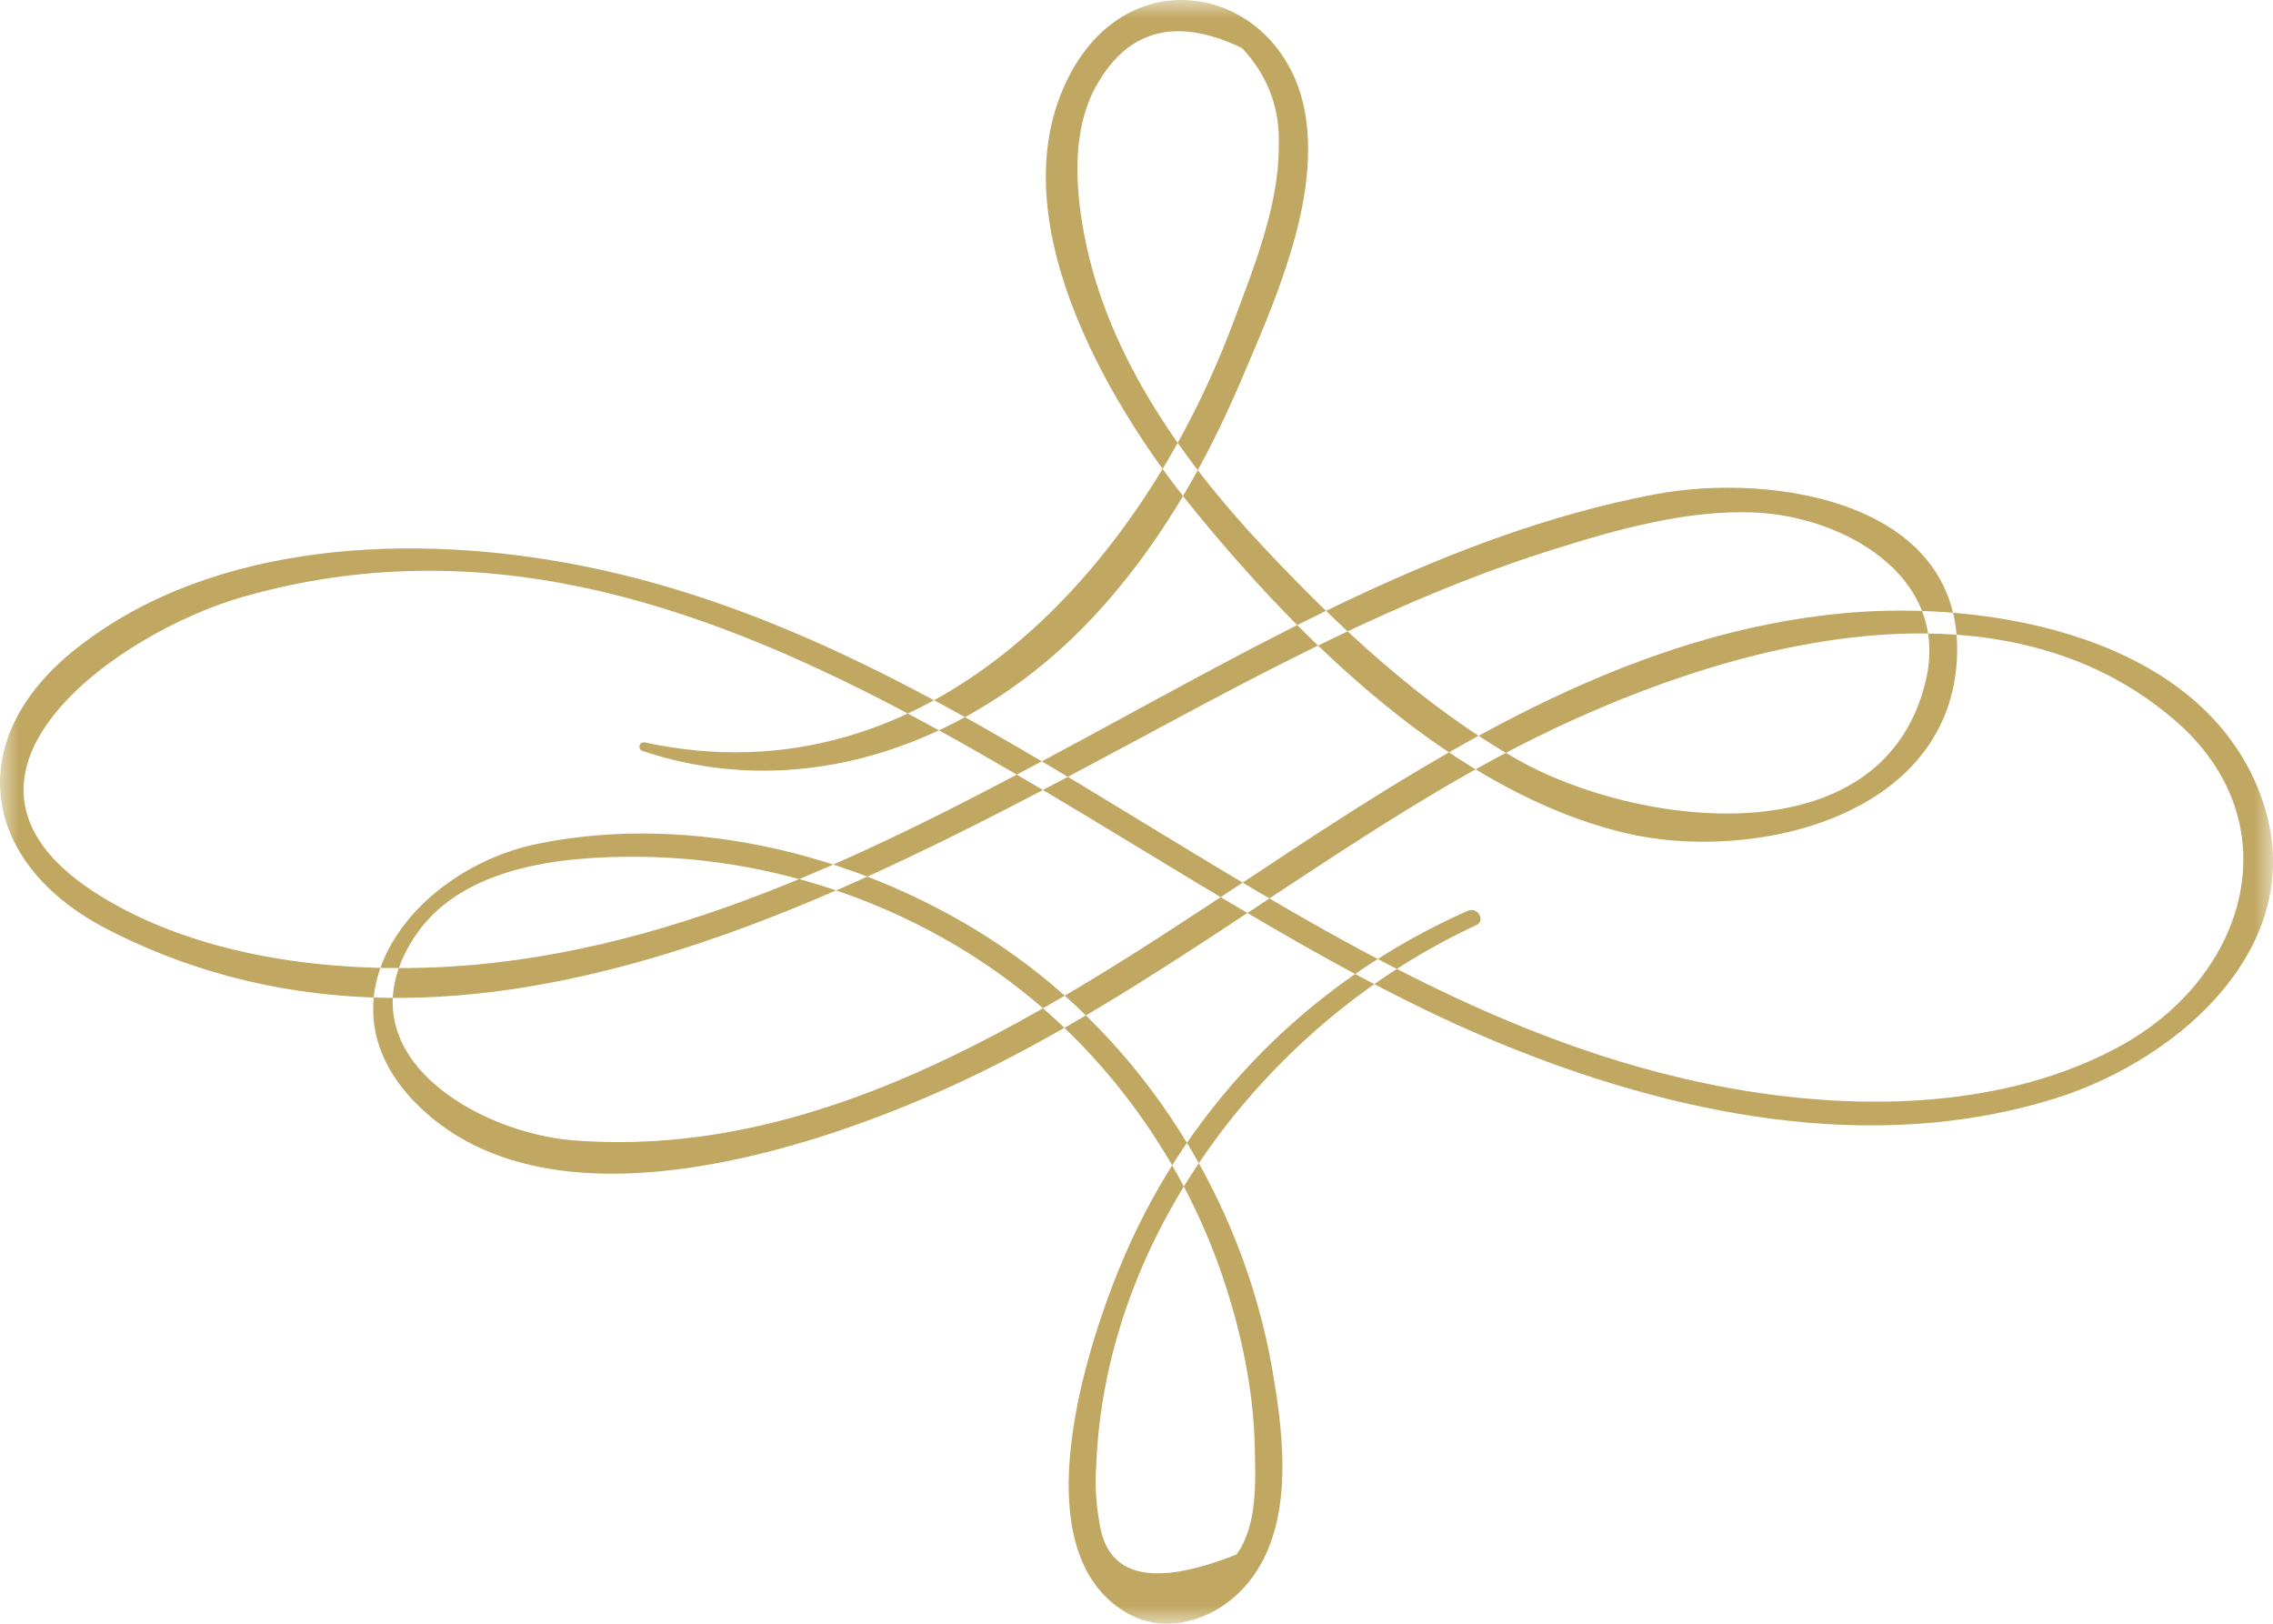<?xml version="1.0" encoding="UTF-8"?>
<svg width="63px" height="45px" viewBox="0 0 63 45" version="1.1" xmlns="http://www.w3.org/2000/svg" xmlns:xlink="http://www.w3.org/1999/xlink">
    <!-- Generator: Sketch 48.2 (47327) - http://www.bohemiancoding.com/sketch -->
    <title>Page 1</title>
    <desc>Created with Sketch.</desc>
    <defs>
        <polygon id="path-1" points="0 0 63 0 63 45 0 45"></polygon>
    </defs>
    <g id="Metropol" stroke="none" stroke-width="1" fill="none" fill-rule="evenodd" transform="translate(-581, -674)">
        <g id="Page-1" transform="translate(581, 674)">
            <mask id="mask-2" fill="white">
                <use xlink:href="#path-1"></use>
            </mask>
            <g id="Clip-2"></g>
            <path d="M17.809,20.812 C22.364,22.336 27.084,20.534 30.284,17.118 C32.048,15.234 33.359,12.977 34.369,10.613 C35.293,8.449 36.544,5.696 36.197,3.28 C35.697,-0.21 31.568,-1.3 29.738,1.914 C27.536,5.782 30.643,11.113 33.053,14.077 C36.043,17.755 40.295,21.963 45.063,23.09 C48.516,23.905 53.92,22.705 54.233,18.369 C54.555,13.889 49.126,13.081 45.873,13.698 C40.152,14.783 34.964,17.819 29.904,20.548 C24.29,23.575 18.389,26.593 11.879,26.816 C8.856,26.919 5.447,26.46 2.817,24.852 C-2.486,21.611 3.185,17.547 6.756,16.535 C19.741,12.856 30.462,24.309 41.481,28.876 C46.305,30.875 51.868,32.043 56.985,30.434 C60.495,29.33 64.17,26.051 62.646,22.009 C60.998,17.638 55.164,16.619 51.109,16.993 C45.383,17.522 40.392,20.543 35.695,23.633 C29.825,27.494 23.296,32.183 15.887,31.603 C13.255,31.397 9.481,29.242 11.416,26.08 C12.682,24.01 15.526,23.731 17.687,23.745 C21.131,23.767 24.574,24.846 27.417,26.791 C30.434,28.855 32.717,31.927 33.889,35.386 C34.398,36.887 34.743,38.508 34.778,40.094 C34.798,41.034 34.862,42.27 34.273,43.079 C31.945,44.005 30.677,43.704 30.47,42.179 C30.376,41.668 30.347,41.155 30.383,40.638 C30.619,34.186 35.199,28.284 40.917,25.64 C41.189,25.515 40.952,25.122 40.684,25.241 C36.408,27.133 33.02,30.507 31.166,34.812 C30.168,37.13 28.222,42.949 31.229,44.7 C32.346,45.349 33.7,44.873 34.507,43.966 C35.914,42.387 35.59,39.812 35.257,37.916 C34.431,33.226 31.699,28.893 27.746,26.22 C24.104,23.758 19.278,22.496 14.914,23.382 C11.339,24.108 8.455,27.944 11.872,30.897 C15.442,33.982 21.881,32.031 25.648,30.422 C31.147,28.074 35.766,24.192 40.955,21.289 C46.313,18.292 54.932,15.32 60.298,19.978 C63.534,22.788 62.309,27.041 58.778,28.983 C55.624,30.717 51.63,30.789 48.169,30.196 C36.285,28.158 27.848,17.978 16.068,15.668 C11.505,14.774 5.928,14.961 2.113,17.975 C-1.091,20.506 -0.535,23.957 2.994,25.763 C13.09,30.93 24.242,24.384 33.058,19.678 C36.276,17.96 39.563,16.32 43.053,15.227 C44.827,14.671 46.727,14.132 48.6,14.202 C51.048,14.293 54.084,15.944 53.37,18.891 C52.161,23.871 45.287,22.885 42.062,21.053 C39.422,19.553 37.085,17.363 35.016,15.158 C32.671,12.658 30.547,9.636 29.993,6.174 C29.792,4.917 29.748,3.455 30.424,2.31 C31.3,0.8 32.634,0.474 34.426,1.332 C35.14,2.099 35.478,2.996 35.443,4.023 C35.459,5.679 34.748,7.422 34.177,8.948 C31.658,15.679 25.813,22.287 17.874,20.576 C17.719,20.542 17.659,20.762 17.809,20.812" id="Fill-1" fill="#C1A862" mask="url(#mask-2)"></path>
        </g>
    </g>
</svg>